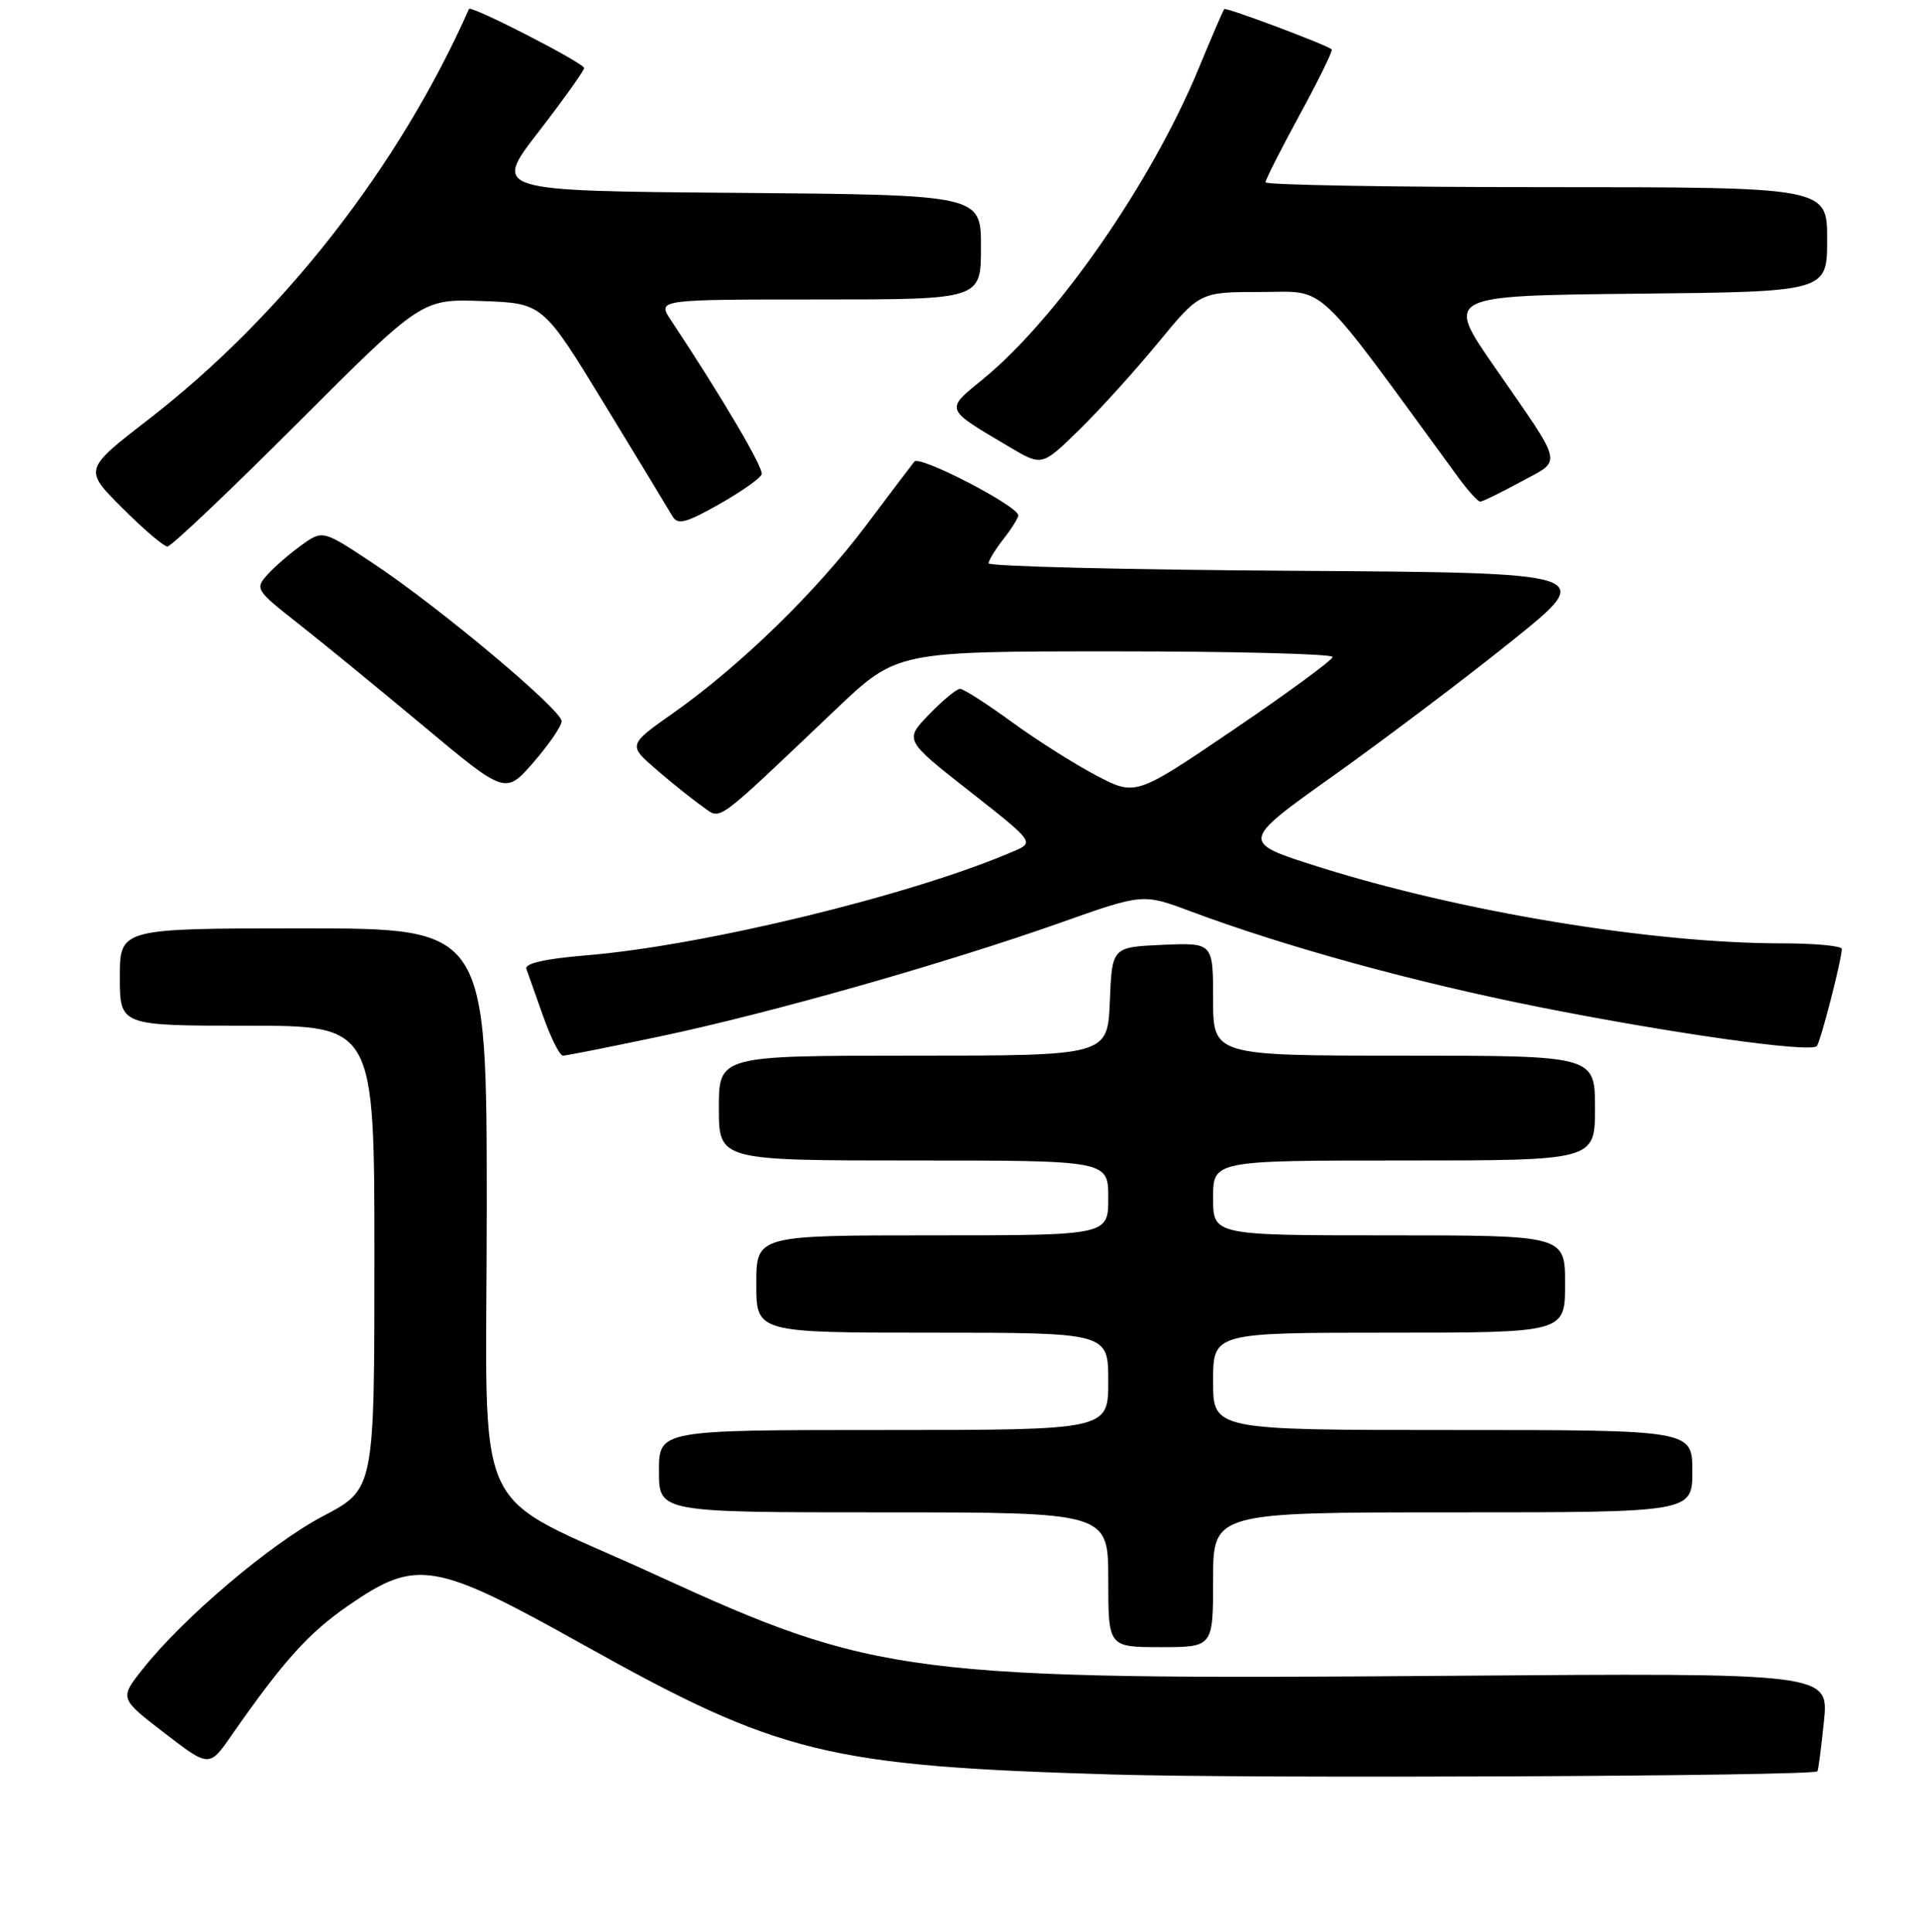 <?xml version="1.0" encoding="UTF-8" standalone="no"?>
<!DOCTYPE svg PUBLIC "-//W3C//DTD SVG 1.1//EN" "http://www.w3.org/Graphics/SVG/1.1/DTD/svg11.dtd" >
<svg xmlns="http://www.w3.org/2000/svg" xmlns:xlink="http://www.w3.org/1999/xlink" version="1.1" viewBox="0 0 256 258">
 <g >
 <path fill="currentColor"
d=" M 242.70 236.59 C 242.81 236.50 243.20 233.51 243.57 229.93 C 244.23 223.44 244.23 223.44 193.37 223.83 C 121.38 224.39 116.94 223.83 87.56 210.34 C 62.30 198.74 65.00 204.59 65.00 161.46 C 65.00 124.00 65.00 124.00 40.50 124.00 C 16.00 124.00 16.00 124.00 16.00 130.50 C 16.00 137.00 16.00 137.00 33.00 137.00 C 50.00 137.00 50.00 137.00 50.00 167.95 C 50.00 198.89 50.00 198.89 43.18 202.48 C 36.15 206.17 24.51 216.04 19.05 222.94 C 15.95 226.85 15.95 226.85 21.95 231.46 C 27.94 236.07 27.94 236.07 30.92 231.78 C 37.87 221.81 41.21 218.10 46.57 214.41 C 55.65 208.15 57.98 208.55 78.00 219.74 C 104.06 234.30 110.50 235.88 148.50 237.01 C 167.55 237.58 241.84 237.24 242.70 236.59 Z  M 162.00 211.00 C 162.00 202.00 162.00 202.00 194.00 202.00 C 226.00 202.00 226.00 202.00 226.00 196.50 C 226.00 191.00 226.00 191.00 194.00 191.00 C 162.00 191.00 162.00 191.00 162.00 184.50 C 162.00 178.00 162.00 178.00 185.50 178.00 C 209.00 178.00 209.00 178.00 209.00 171.50 C 209.00 165.00 209.00 165.00 185.50 165.00 C 162.00 165.00 162.00 165.00 162.00 160.00 C 162.00 155.00 162.00 155.00 187.50 155.00 C 213.00 155.00 213.00 155.00 213.00 148.00 C 213.00 141.00 213.00 141.00 187.50 141.00 C 162.00 141.00 162.00 141.00 162.00 133.45 C 162.00 125.91 162.00 125.91 155.25 126.20 C 148.50 126.50 148.50 126.50 148.21 133.75 C 147.91 141.00 147.91 141.00 121.96 141.00 C 96.00 141.00 96.00 141.00 96.00 148.00 C 96.00 155.00 96.00 155.00 122.00 155.00 C 148.00 155.00 148.00 155.00 148.00 160.00 C 148.00 165.00 148.00 165.00 124.50 165.00 C 101.00 165.00 101.00 165.00 101.00 171.50 C 101.00 178.00 101.00 178.00 124.50 178.00 C 148.00 178.00 148.00 178.00 148.00 184.50 C 148.00 191.00 148.00 191.00 118.00 191.00 C 88.00 191.00 88.00 191.00 88.00 196.50 C 88.00 202.00 88.00 202.00 118.00 202.00 C 148.00 202.00 148.00 202.00 148.00 211.00 C 148.00 220.00 148.00 220.00 155.00 220.00 C 162.00 220.00 162.00 220.00 162.00 211.00 Z  M 88.23 138.41 C 102.87 135.32 126.27 128.67 141.56 123.26 C 152.62 119.34 152.62 119.34 158.96 121.71 C 171.66 126.46 188.88 131.19 205.50 134.50 C 223.29 138.04 241.70 140.63 242.61 139.73 C 243.09 139.24 245.88 128.46 245.96 126.75 C 245.98 126.34 242.38 126.00 237.96 126.00 C 220.61 126.00 195.09 121.78 176.06 115.77 C 165.62 112.47 165.62 112.47 178.06 103.61 C 184.90 98.74 195.62 90.65 201.87 85.63 C 213.23 76.50 213.23 76.50 172.62 76.24 C 150.28 76.10 132.01 75.65 132.02 75.24 C 132.03 74.83 132.92 73.38 134.00 72.00 C 135.08 70.62 135.97 69.20 135.98 68.84 C 136.02 67.62 122.82 60.78 122.11 61.65 C 121.73 62.12 118.82 65.95 115.66 70.17 C 109.04 79.00 98.86 88.91 90.00 95.17 C 83.85 99.50 83.85 99.50 87.68 102.81 C 89.78 104.63 92.54 106.83 93.80 107.71 C 96.40 109.51 95.03 110.50 111.64 94.73 C 119.77 87.00 119.77 87.00 148.89 87.00 C 164.90 87.00 177.98 87.34 177.96 87.75 C 177.94 88.16 172.01 92.51 164.79 97.42 C 151.66 106.33 151.66 106.33 146.44 103.60 C 143.57 102.10 138.48 98.88 135.13 96.44 C 131.78 94.00 128.66 92.00 128.21 92.00 C 127.76 92.00 125.90 93.54 124.08 95.42 C 120.77 98.84 120.77 98.84 129.46 105.67 C 138.15 112.50 138.15 112.50 135.32 113.72 C 121.88 119.53 93.97 126.32 78.20 127.61 C 72.83 128.05 70.04 128.69 70.29 129.40 C 70.51 130.00 71.52 132.86 72.54 135.75 C 73.56 138.64 74.75 141.00 75.18 141.00 C 75.61 141.00 81.49 139.83 88.23 138.41 Z  M 75.00 96.33 C 75.00 94.81 58.72 81.16 49.94 75.32 C 43.11 70.78 43.11 70.78 40.31 72.78 C 38.76 73.88 36.71 75.66 35.74 76.73 C 34.03 78.63 34.15 78.82 39.74 83.22 C 42.91 85.71 50.45 91.88 56.50 96.93 C 67.50 106.12 67.50 106.12 71.25 101.81 C 73.31 99.44 75.00 96.97 75.00 96.33 Z  M 39.79 56.46 C 56.33 39.92 56.33 39.92 64.41 40.21 C 72.50 40.50 72.50 40.50 80.73 54.00 C 85.26 61.42 89.34 68.15 89.80 68.95 C 90.51 70.14 91.57 69.87 96.02 67.36 C 98.98 65.69 101.54 63.88 101.72 63.35 C 101.99 62.52 96.46 53.12 89.59 42.75 C 87.77 40.00 87.77 40.00 109.38 40.00 C 131.00 40.00 131.00 40.00 131.00 33.01 C 131.00 26.03 131.00 26.03 98.41 25.76 C 65.82 25.50 65.82 25.50 71.91 17.62 C 75.26 13.28 78.00 9.44 78.00 9.09 C 78.00 8.42 62.87 0.66 62.63 1.20 C 53.29 22.26 37.73 42.18 19.84 56.01 C 11.18 62.71 11.18 62.71 16.33 67.85 C 19.16 70.68 21.88 73.00 22.36 73.00 C 22.85 73.00 30.70 65.56 39.79 56.46 Z  M 203.08 64.36 C 208.68 61.31 208.97 62.56 199.58 49.00 C 193.00 39.50 193.00 39.50 218.50 39.23 C 244.00 38.97 244.00 38.97 244.00 31.98 C 244.00 25.00 244.00 25.00 206.50 25.00 C 185.88 25.00 169.00 24.71 169.00 24.35 C 169.00 23.99 171.07 19.91 173.59 15.28 C 176.12 10.64 178.03 6.73 177.84 6.59 C 176.97 5.91 163.73 0.95 163.49 1.21 C 163.35 1.37 161.79 4.98 160.03 9.24 C 153.75 24.41 141.18 42.51 131.33 50.59 C 126.16 54.82 126.04 54.51 134.82 59.71 C 139.15 62.28 139.15 62.28 144.14 57.39 C 146.89 54.70 151.63 49.46 154.68 45.75 C 160.23 39.00 160.23 39.00 168.40 39.00 C 177.34 39.00 175.16 36.95 194.73 63.75 C 196.03 65.54 197.36 67.00 197.67 67.00 C 197.98 67.00 200.41 65.81 203.08 64.36 Z "/>
</g>
</svg>